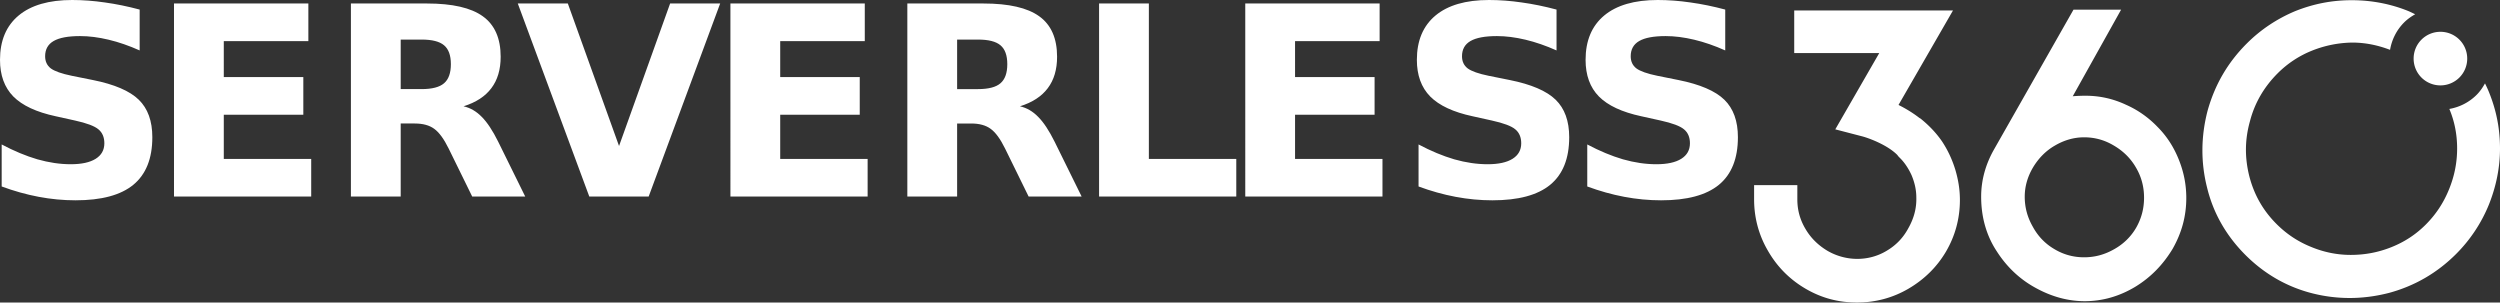 <svg xmlns="http://www.w3.org/2000/svg" width="1848.875" height="223.726"><rect width="100%" height="100%" fill="#333333" stroke="none"/><g fill="#fff"><path d="M1585.635 146.16c0 8.111-1.947 15.44-5.907 22.356-3.893 6.645-9.333 11.95-16.226 15.796-7.04 4.018-14.307 5.972-22.24 5.972-7.934 0-15.347-2.056-22.094-6.144-6.68-3.928-11.986-9.44-15.813-16.489-4.013-7.019-5.96-14.29-5.96-22.225 0-7.416 2.053-14.678 6.093-21.539 4.2-6.996 9.614-12.436 16.16-16.195 6.934-4.075 14.2-6.143 21.614-6.143 7.986 0 15.213 2 22.12 6.147 7.013 4.117 12.493 9.6 16.346 16.358 3.92 6.644 5.907 14.08 5.907 22.107zm25.573-28.43c-3.8-9.346-8.92-17.18-15.666-23.938-6.774-7.045-14.694-12.573-23.387-16.376-9.373-4.385-19.347-6.612-29.653-6.612-3.587 0-6.76.127-9.6.388l35.773-64.05h-35.213l-58.854 103.511c-6.266 11.092-9.44 22.791-9.44 34.773 0 15.343 3.96 29.06 11.707 40.682 7.467 11.612 17.24 20.715 29 27.028 11.667 6.375 23.733 9.608 35.893 9.608 13.014 0 25.547-3.553 37.28-10.593 11.347-6.921 20.36-16.03 27.64-27.985 6.854-12.005 10.187-24.358 10.187-37.76 0-9.91-1.853-19.292-5.667-28.675m229.467-49.713c-.813-2.006-1.8-4.139-2.893-6.351-1.68 3.01-3.627 5.904-6.174 8.456-5.573 5.568-12.586 9.113-20.2 10.443 3.827 9.06 5.774 18.895 5.76 29.264 0 10.381-1.946 20.249-5.973 30.16-4.08 10.061-9.733 18.612-17.267 26.14-7.333 7.336-15.693 12.802-25.533 16.718-9.613 3.811-19.4 5.666-29.907 5.666-10.066 0-19.973-2.006-29.466-5.978-9.667-3.928-17.987-9.468-25.454-16.925-9.946-9.957-16.533-21.52-20.093-35.297-3.467-13.867-3.32-27.148.493-40.716 3.454-13.338 10.334-25.242 20.48-35.383 7.347-7.356 16-13.039 25.694-16.883a83.189 83.189 0 0 1 29.386-5.845c9.454.004 18.654 1.805 28.04 5.373 1.28-7.444 4.72-14.582 10.454-20.318 2.44-2.43 5.213-4.339 8.12-5.998-1.827-.873-3.68-1.824-5.494-2.549-13.013-5.205-26.96-7.847-41.466-7.847h-.027c-14.507 0-28.133 2.634-41.773 8.09-13.547 5.692-25.56 13.73-35.734 23.893-14.12 14.119-23.6 30.37-29.04 49.787-4.946 19.024-5.08 38.113-.4 56.673 4.534 18.833 14.08 35.647 28.4 49.973 14.107 14.093 30.76 23.639 49.52 28.378a112.019 112.019 0 0 0 27.507 3.44c9.76 0 19.587-1.28 29.413-3.837 18.84-5.14 35.44-14.788 49.32-28.67 10.507-10.5 18.68-22.797 24.307-36.583 5.427-13.59 8.2-27.54 8.2-41.462 0-14.63-2.693-28.322-8.2-41.812M1446.048 125.5l-.013-.056c-2.307-7.478-5.44-14.202-9.68-20.695-4.173-6.11-9.467-11.772-15.947-17l-.986-.587c-5.28-4.079-10.72-7.232-15.374-9.55l40.28-69.86h-117.413v31.504h62.88l-32.507 56.405 20 5.2c4.294 1.118 18.347 6.123 25.88 13.747.4.563.814 1.11 1.4 1.69 3.6 3.43 6.6 7.782 9.08 13.141 2.4 5.673 3.574 11.103 3.574 16.73.2 7.927-1.774 15.383-6.08 22.906-3.734 6.887-9.027 12.373-15.814 16.359-13.106 7.961-29.866 8.03-43.6.178-6.986-4.113-12.506-9.548-16.413-16.19-4.107-6.848-6.093-14.055-6.093-22.038v-10.478h-31.978v10.478c0 13.667 3.448 26.47 10.196 38.007 6.734 11.784 16.088 21.23 27.808 28.087 11.774 6.895 24.24 10.248 38.094 10.248 13.666 0 26.493-3.448 38.106-10.248 11.747-6.878 21.094-16.133 27.76-27.503 6.787-11.618 10.24-24.439 10.24-38.1 0-7.377-1.12-14.699-3.4-22.375"/><path d="M1804.822 23.518c-5.08 0-10.16 1.932-14.027 5.797-7.733 7.73-7.72 20.308 0 28.036 3.867 3.865 8.947 5.797 14.027 5.797a19.77 19.77 0 0 0 14.013-5.797c7.733-7.73 7.733-20.308 0-28.036a19.77 19.77 0 0 0-14.013-5.797"/><path d="M103.286 7.077v30.22q-11.763-5.26-22.952-7.937-11.19-2.678-21.136-2.678-13.197 0-19.51 3.634-6.311 3.635-6.311 11.285 0 5.739 4.208 8.99 4.303 3.156 15.493 5.451l15.684 3.156q23.813 4.782 33.855 14.537 10.042 9.755 10.042 27.734 0 23.622-14.059 35.194-13.963 11.476-42.749 11.476-13.58 0-27.256-2.582t-27.352-7.65v-31.082q13.676 7.268 26.396 10.998 12.815 3.634 24.674 3.634 12.05 0 18.457-4.017 6.408-4.016 6.408-11.476 0-6.694-4.4-10.329-4.303-3.634-17.31-6.503l-14.25-3.156q-21.42-4.59-31.368-14.632Q0 61.302 0 44.279q0-21.327 13.771-32.803Q27.543 0 53.365 0 65.128 0 77.56 1.817q12.433 1.722 25.726 5.26zm25.397-4.495h99.366v27.83h-62.546V57h58.816v27.83h-58.816v32.707h64.65v27.83h-101.47zM311.83 65.893q11.573 0 16.546-4.304 5.068-4.303 5.068-14.154 0-9.755-5.068-13.963-4.973-4.208-16.545-4.208h-15.493v36.629zm-15.492 25.439v54.034h-36.82V2.582h56.234q28.212 0 41.314 9.468 13.198 9.468 13.198 29.934 0 14.154-6.886 23.24-6.79 9.085-20.561 13.388 7.555 1.722 13.484 7.842 6.025 6.025 12.146 18.362l19.988 40.55h-39.21l-17.406-35.48q-5.26-10.712-10.712-14.633-5.355-3.921-14.345-3.921zm86.592-88.75h37.01l37.872 105.39 37.776-105.39H532.6l-52.886 142.784h-43.897zm157.256 0h99.365v27.83h-62.545V57h58.816v27.83h-58.816v32.707h64.65v27.83h-101.47zm183.148 63.311q11.572 0 16.545-4.304 5.069-4.303 5.069-14.154 0-9.755-5.07-13.963-4.972-4.208-16.544-4.208h-15.493v36.629zm-15.493 25.439v54.034h-36.82V2.582h56.234q28.213 0 41.315 9.468 13.197 9.468 13.197 29.934 0 14.154-6.885 23.24-6.79 9.085-20.562 13.388 7.555 1.722 13.484 7.842 6.026 6.025 12.146 18.362l19.988 40.55h-39.21l-17.406-35.48q-5.26-10.712-10.711-14.633-5.356-3.921-14.346-3.921zm104.984-88.75h36.82v114.954h64.65v27.83h-101.47zm108.113 0h99.365v27.83h-62.546V57h58.816v27.83h-58.816v32.707h64.65v27.83h-101.47zm230.2 4.495v30.22q-11.763-5.26-22.952-7.937-11.19-2.678-21.136-2.678-13.197 0-19.51 3.634-6.311 3.635-6.311 11.285 0 5.739 4.208 8.99 4.303 3.156 15.493 5.451l15.684 3.156q23.813 4.782 33.855 14.537 10.042 9.755 10.042 27.734 0 23.622-14.059 35.194-13.963 11.476-42.749 11.476-13.58 0-27.256-2.582t-27.352-7.65v-31.082q13.676 7.268 26.396 10.998 12.815 3.634 24.674 3.634 12.05 0 18.457-4.017 6.408-4.016 6.408-11.476 0-6.694-4.4-10.329-4.303-3.634-17.31-6.503l-14.25-3.156q-21.421-4.59-31.368-14.632-9.85-10.042-9.85-27.065 0-21.327 13.772-32.803Q1075.395 0 1101.217 0q11.763 0 24.195 1.817 12.433 1.722 25.726 5.26zm124.764 0v30.22q-11.763-5.26-22.953-7.937-11.189-2.678-21.135-2.678-13.198 0-19.51 3.634-6.312 3.635-6.312 11.285 0 5.739 4.208 8.99 4.304 3.156 15.493 5.451l15.685 3.156q23.813 4.782 33.854 14.537 10.042 9.755 10.042 27.734 0 23.622-14.058 35.194-13.963 11.476-42.75 11.476-13.58 0-27.255-2.582-13.676-2.582-27.352-7.65v-31.082q13.676 7.268 26.395 10.998 12.815 3.634 24.674 3.634 12.05 0 18.458-4.017 6.407-4.016 6.407-11.476 0-6.694-4.399-10.329-4.303-3.634-17.31-6.503l-14.25-3.156q-21.422-4.59-31.368-14.632-9.85-10.042-9.85-27.065 0-21.327 13.771-32.803Q1200.16 0 1225.98 0q11.763 0 24.196 1.817 12.433 1.722 25.726 5.26z" aria-label="SERVERLESS" font-weight="600" font-size="146.896" font-family="Montserrat"/></g></svg>